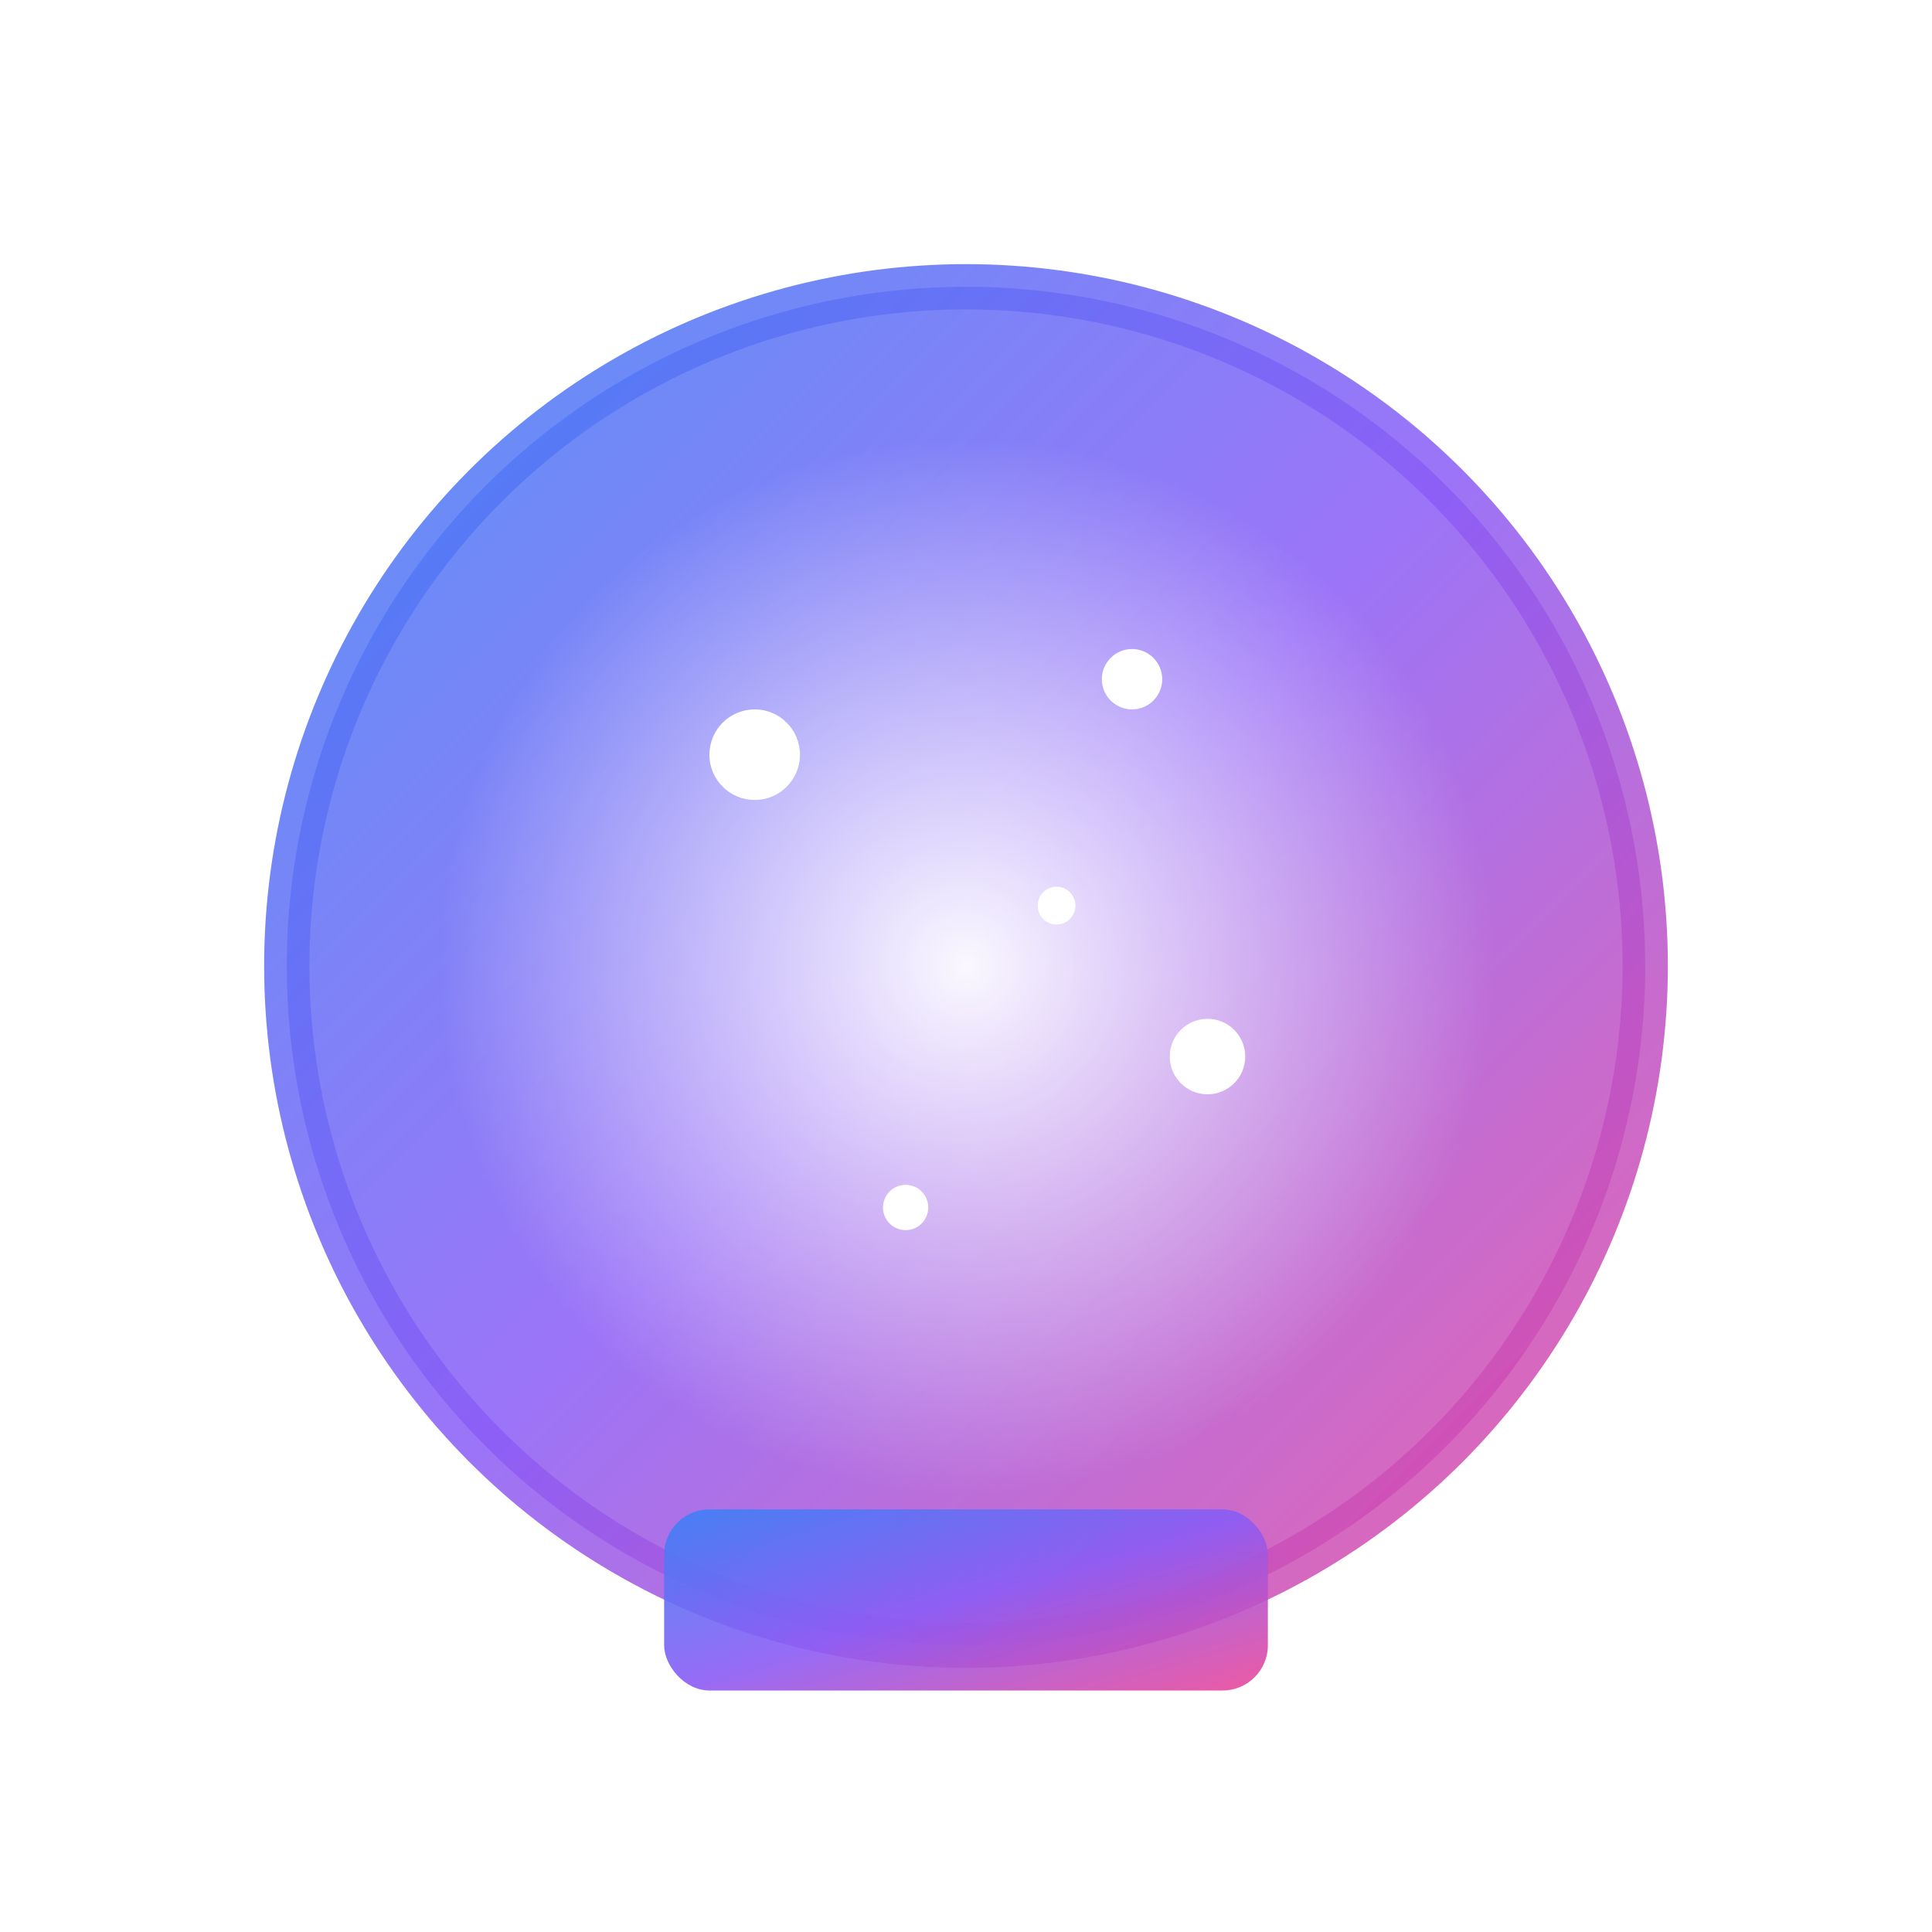 <?xml version="1.0" encoding="UTF-8"?>
<svg xmlns="http://www.w3.org/2000/svg" width="512" height="512" viewBox="0 0 256 256">
  
  <defs>
    <linearGradient id="orbGrad" x1="0%" y1="0%" x2="100%" y2="100%">
      <stop offset="0%" stop-color="#3B82F6"/>
      <stop offset="50%" stop-color="#8B5CF6"/>
      <stop offset="100%" stop-color="#EC4899"/>
    </linearGradient>
    <radialGradient id="orbGlow" cx="50%" cy="50%" r="50%">
      <stop offset="0%" stop-color="#ffffff" stop-opacity="0.95"/>
      <stop offset="100%" stop-color="#ffffff" stop-opacity="0"/>
    </radialGradient>
    <filter id="softGlow" x="-50%" y="-50%" width="200%" height="200%">
      <feGaussianBlur stdDeviation="4" result="blur"/>
      <feMerge>
        <feMergeNode in="blur"/>
        <feMergeNode in="SourceGraphic"/>
      </feMerge>
    </filter>
  </defs>

  
  <!-- Outer orb -->
  <circle cx="128" cy="128" r="90" fill="url(#orbGrad)" opacity="0.85" stroke="url(#orbGrad)" stroke-width="6"/>
  <!-- Inner glow -->
  <circle cx="128" cy="128" r="70" fill="url(#orbGlow)" filter="url(#softGlow)" />
  <!-- Sparkles -->
  <circle cx="100" cy="100" r="6" fill="#fff"/>
  <circle cx="150" cy="90" r="4" fill="#fff"/>
  <circle cx="160" cy="140" r="5" fill="#fff"/>
  <circle cx="120" cy="160" r="3" fill="#fff"/>
  <circle cx="140" cy="120" r="2.5" fill="#fff"/>
  <!-- Stand -->
  <rect x="88" y="200" width="80" height="24" rx="6" ry="6" fill="url(#orbGrad)" opacity="0.9"/>

</svg>
